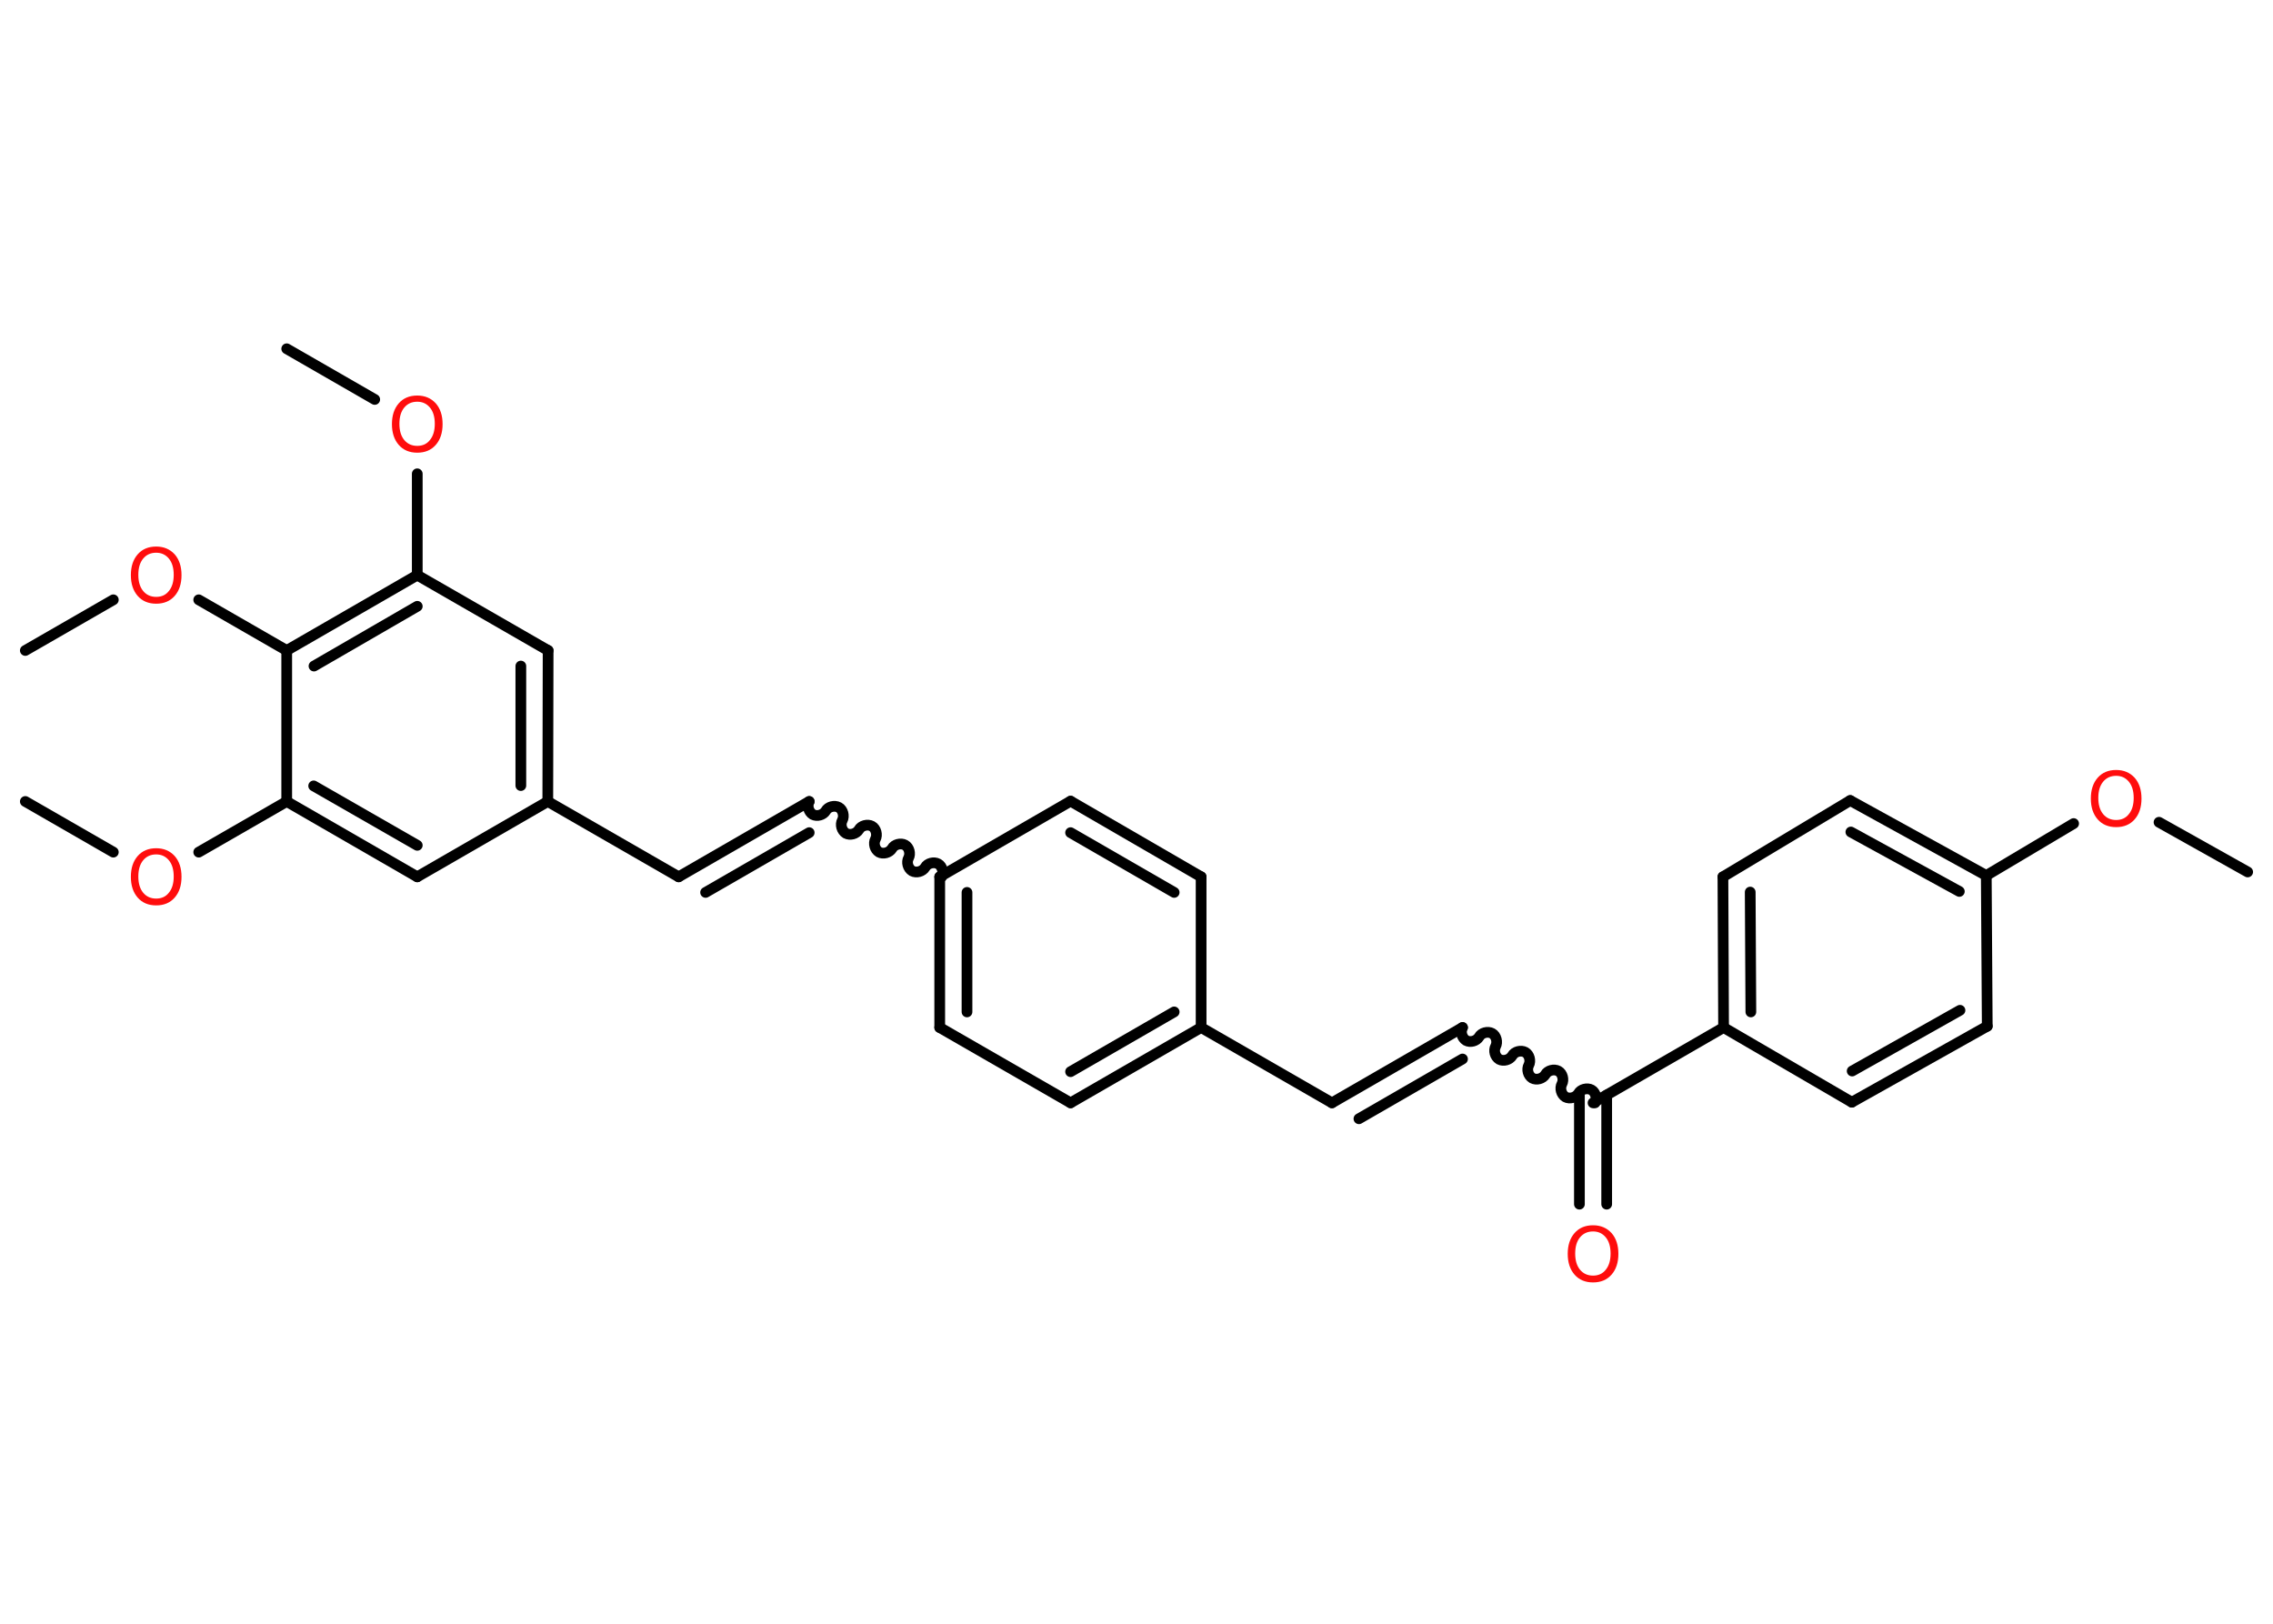 <?xml version='1.0' encoding='UTF-8'?>
<!DOCTYPE svg PUBLIC "-//W3C//DTD SVG 1.1//EN" "http://www.w3.org/Graphics/SVG/1.1/DTD/svg11.dtd">
<svg version='1.2' xmlns='http://www.w3.org/2000/svg' xmlns:xlink='http://www.w3.org/1999/xlink' width='70.0mm' height='50.0mm' viewBox='0 0 70.0 50.0'>
  <desc>Generated by the Chemistry Development Kit (http://github.com/cdk)</desc>
  <g stroke-linecap='round' stroke-linejoin='round' stroke='#000000' stroke-width='.33' fill='#FF0D0D'>
    <rect x='.0' y='.0' width='70.0' height='50.0' fill='#FFFFFF' stroke='none'/>
    <g id='mol1' class='mol'>
      <line id='mol1bnd1' class='bond' x1='69.22' y1='26.85' x2='66.49' y2='25.32'/>
      <line id='mol1bnd2' class='bond' x1='63.86' y1='25.36' x2='61.17' y2='26.96'/>
      <g id='mol1bnd3' class='bond'>
        <line x1='61.17' y1='26.96' x2='56.98' y2='24.65'/>
        <line x1='60.34' y1='27.45' x2='57.0' y2='25.62'/>
      </g>
      <line id='mol1bnd4' class='bond' x1='56.98' y1='24.65' x2='53.06' y2='27.0'/>
      <g id='mol1bnd5' class='bond'>
        <line x1='53.06' y1='27.0' x2='53.08' y2='31.64'/>
        <line x1='53.9' y1='27.47' x2='53.92' y2='31.16'/>
      </g>
      <line id='mol1bnd6' class='bond' x1='53.08' y1='31.64' x2='49.06' y2='33.96'/>
      <g id='mol1bnd7' class='bond'>
        <line x1='49.48' y1='33.72' x2='49.48' y2='37.08'/>
        <line x1='48.64' y1='33.72' x2='48.64' y2='37.08'/>
      </g>
      <path id='mol1bnd8' class='bond' d='M45.04 31.64c-.07 .13 -.02 .32 .11 .4c.13 .07 .32 .02 .4 -.11c.07 -.13 .27 -.18 .4 -.11c.13 .07 .18 .27 .11 .4c-.07 .13 -.02 .32 .11 .4c.13 .07 .32 .02 .4 -.11c.07 -.13 .27 -.18 .4 -.11c.13 .07 .18 .27 .11 .4c-.07 .13 -.02 .32 .11 .4c.13 .07 .32 .02 .4 -.11c.07 -.13 .27 -.18 .4 -.11c.13 .07 .18 .27 .11 .4c-.07 .13 -.02 .32 .11 .4c.13 .07 .32 .02 .4 -.11c.07 -.13 .27 -.18 .4 -.11c.13 .07 .18 .27 .11 .4' fill='none' stroke='#000000' stroke-width='.33'/>
      <g id='mol1bnd9' class='bond'>
        <line x1='45.04' y1='31.64' x2='41.02' y2='33.96'/>
        <line x1='45.04' y1='32.61' x2='41.85' y2='34.45'/>
      </g>
      <line id='mol1bnd10' class='bond' x1='41.02' y1='33.96' x2='36.99' y2='31.64'/>
      <g id='mol1bnd11' class='bond'>
        <line x1='32.97' y1='33.96' x2='36.99' y2='31.64'/>
        <line x1='32.97' y1='33.0' x2='36.16' y2='31.16'/>
      </g>
      <line id='mol1bnd12' class='bond' x1='32.97' y1='33.96' x2='28.94' y2='31.64'/>
      <g id='mol1bnd13' class='bond'>
        <line x1='28.94' y1='27.0' x2='28.94' y2='31.64'/>
        <line x1='29.78' y1='27.48' x2='29.78' y2='31.16'/>
      </g>
      <path id='mol1bnd14' class='bond' d='M24.92 24.68c-.07 .13 -.02 .32 .11 .4c.13 .07 .32 .02 .4 -.11c.07 -.13 .27 -.18 .4 -.11c.13 .07 .18 .27 .11 .4c-.07 .13 -.02 .32 .11 .4c.13 .07 .32 .02 .4 -.11c.07 -.13 .27 -.18 .4 -.11c.13 .07 .18 .27 .11 .4c-.07 .13 -.02 .32 .11 .4c.13 .07 .32 .02 .4 -.11c.07 -.13 .27 -.18 .4 -.11c.13 .07 .18 .27 .11 .4c-.07 .13 -.02 .32 .11 .4c.13 .07 .32 .02 .4 -.11c.07 -.13 .27 -.18 .4 -.11c.13 .07 .18 .27 .11 .4' fill='none' stroke='#000000' stroke-width='.33'/>
      <g id='mol1bnd15' class='bond'>
        <line x1='24.92' y1='24.68' x2='20.9' y2='27.0'/>
        <line x1='24.92' y1='25.64' x2='21.73' y2='27.48'/>
      </g>
      <line id='mol1bnd16' class='bond' x1='20.9' y1='27.0' x2='16.87' y2='24.68'/>
      <g id='mol1bnd17' class='bond'>
        <line x1='16.87' y1='24.68' x2='16.88' y2='20.03'/>
        <line x1='16.04' y1='24.19' x2='16.04' y2='20.51'/>
      </g>
      <line id='mol1bnd18' class='bond' x1='16.88' y1='20.03' x2='12.85' y2='17.71'/>
      <line id='mol1bnd19' class='bond' x1='12.85' y1='17.71' x2='12.85' y2='14.59'/>
      <line id='mol1bnd20' class='bond' x1='11.54' y1='12.3' x2='8.83' y2='10.74'/>
      <g id='mol1bnd21' class='bond'>
        <line x1='12.85' y1='17.71' x2='8.83' y2='20.03'/>
        <line x1='12.85' y1='18.67' x2='9.67' y2='20.51'/>
      </g>
      <line id='mol1bnd22' class='bond' x1='8.83' y1='20.03' x2='6.12' y2='18.47'/>
      <line id='mol1bnd23' class='bond' x1='3.49' y1='18.47' x2='.78' y2='20.03'/>
      <line id='mol1bnd24' class='bond' x1='8.83' y1='20.03' x2='8.83' y2='24.68'/>
      <line id='mol1bnd25' class='bond' x1='8.83' y1='24.68' x2='6.12' y2='26.24'/>
      <line id='mol1bnd26' class='bond' x1='3.49' y1='26.24' x2='.78' y2='24.68'/>
      <g id='mol1bnd27' class='bond'>
        <line x1='8.83' y1='24.68' x2='12.85' y2='27.0'/>
        <line x1='9.66' y1='24.2' x2='12.85' y2='26.03'/>
      </g>
      <line id='mol1bnd28' class='bond' x1='16.87' y1='24.68' x2='12.85' y2='27.0'/>
      <line id='mol1bnd29' class='bond' x1='28.94' y1='27.0' x2='32.97' y2='24.67'/>
      <g id='mol1bnd30' class='bond'>
        <line x1='36.99' y1='27.0' x2='32.97' y2='24.67'/>
        <line x1='36.16' y1='27.48' x2='32.97' y2='25.64'/>
      </g>
      <line id='mol1bnd31' class='bond' x1='36.99' y1='31.64' x2='36.99' y2='27.0'/>
      <line id='mol1bnd32' class='bond' x1='53.08' y1='31.64' x2='57.03' y2='33.94'/>
      <g id='mol1bnd33' class='bond'>
        <line x1='57.03' y1='33.94' x2='61.2' y2='31.6'/>
        <line x1='57.04' y1='32.98' x2='60.36' y2='31.11'/>
      </g>
      <line id='mol1bnd34' class='bond' x1='61.17' y1='26.96' x2='61.2' y2='31.6'/>
      <path id='mol1atm2' class='atom' d='M65.17 23.89q-.25 .0 -.4 .18q-.15 .18 -.15 .5q.0 .32 .15 .5q.15 .18 .4 .18q.25 .0 .39 -.18q.15 -.18 .15 -.5q.0 -.32 -.15 -.5q-.15 -.18 -.39 -.18zM65.17 23.71q.35 .0 .57 .24q.21 .24 .21 .64q.0 .4 -.21 .64q-.21 .24 -.57 .24q-.36 .0 -.57 -.24q-.21 -.24 -.21 -.64q.0 -.4 .21 -.64q.21 -.24 .57 -.24z' stroke='none'/>
      <path id='mol1atm8' class='atom' d='M49.06 37.92q-.25 .0 -.4 .18q-.15 .18 -.15 .5q.0 .32 .15 .5q.15 .18 .4 .18q.25 .0 .39 -.18q.15 -.18 .15 -.5q.0 -.32 -.15 -.5q-.15 -.18 -.39 -.18zM49.06 37.73q.35 .0 .57 .24q.21 .24 .21 .64q.0 .4 -.21 .64q-.21 .24 -.57 .24q-.36 .0 -.57 -.24q-.21 -.24 -.21 -.64q.0 -.4 .21 -.64q.21 -.24 .57 -.24z' stroke='none'/>
      <path id='mol1atm20' class='atom' d='M12.85 12.37q-.25 .0 -.4 .18q-.15 .18 -.15 .5q.0 .32 .15 .5q.15 .18 .4 .18q.25 .0 .39 -.18q.15 -.18 .15 -.5q.0 -.32 -.15 -.5q-.15 -.18 -.39 -.18zM12.85 12.18q.35 .0 .57 .24q.21 .24 .21 .64q.0 .4 -.21 .64q-.21 .24 -.57 .24q-.36 .0 -.57 -.24q-.21 -.24 -.21 -.64q.0 -.4 .21 -.64q.21 -.24 .57 -.24z' stroke='none'/>
      <path id='mol1atm23' class='atom' d='M4.81 17.02q-.25 .0 -.4 .18q-.15 .18 -.15 .5q.0 .32 .15 .5q.15 .18 .4 .18q.25 .0 .39 -.18q.15 -.18 .15 -.5q.0 -.32 -.15 -.5q-.15 -.18 -.39 -.18zM4.81 16.83q.35 .0 .57 .24q.21 .24 .21 .64q.0 .4 -.21 .64q-.21 .24 -.57 .24q-.36 .0 -.57 -.24q-.21 -.24 -.21 -.64q.0 -.4 .21 -.64q.21 -.24 .57 -.24z' stroke='none'/>
      <path id='mol1atm26' class='atom' d='M4.81 26.31q-.25 .0 -.4 .18q-.15 .18 -.15 .5q.0 .32 .15 .5q.15 .18 .4 .18q.25 .0 .39 -.18q.15 -.18 .15 -.5q.0 -.32 -.15 -.5q-.15 -.18 -.39 -.18zM4.81 26.12q.35 .0 .57 .24q.21 .24 .21 .64q.0 .4 -.21 .64q-.21 .24 -.57 .24q-.36 .0 -.57 -.24q-.21 -.24 -.21 -.64q.0 -.4 .21 -.64q.21 -.24 .57 -.24z' stroke='none'/>
    </g>
  </g>
</svg>
